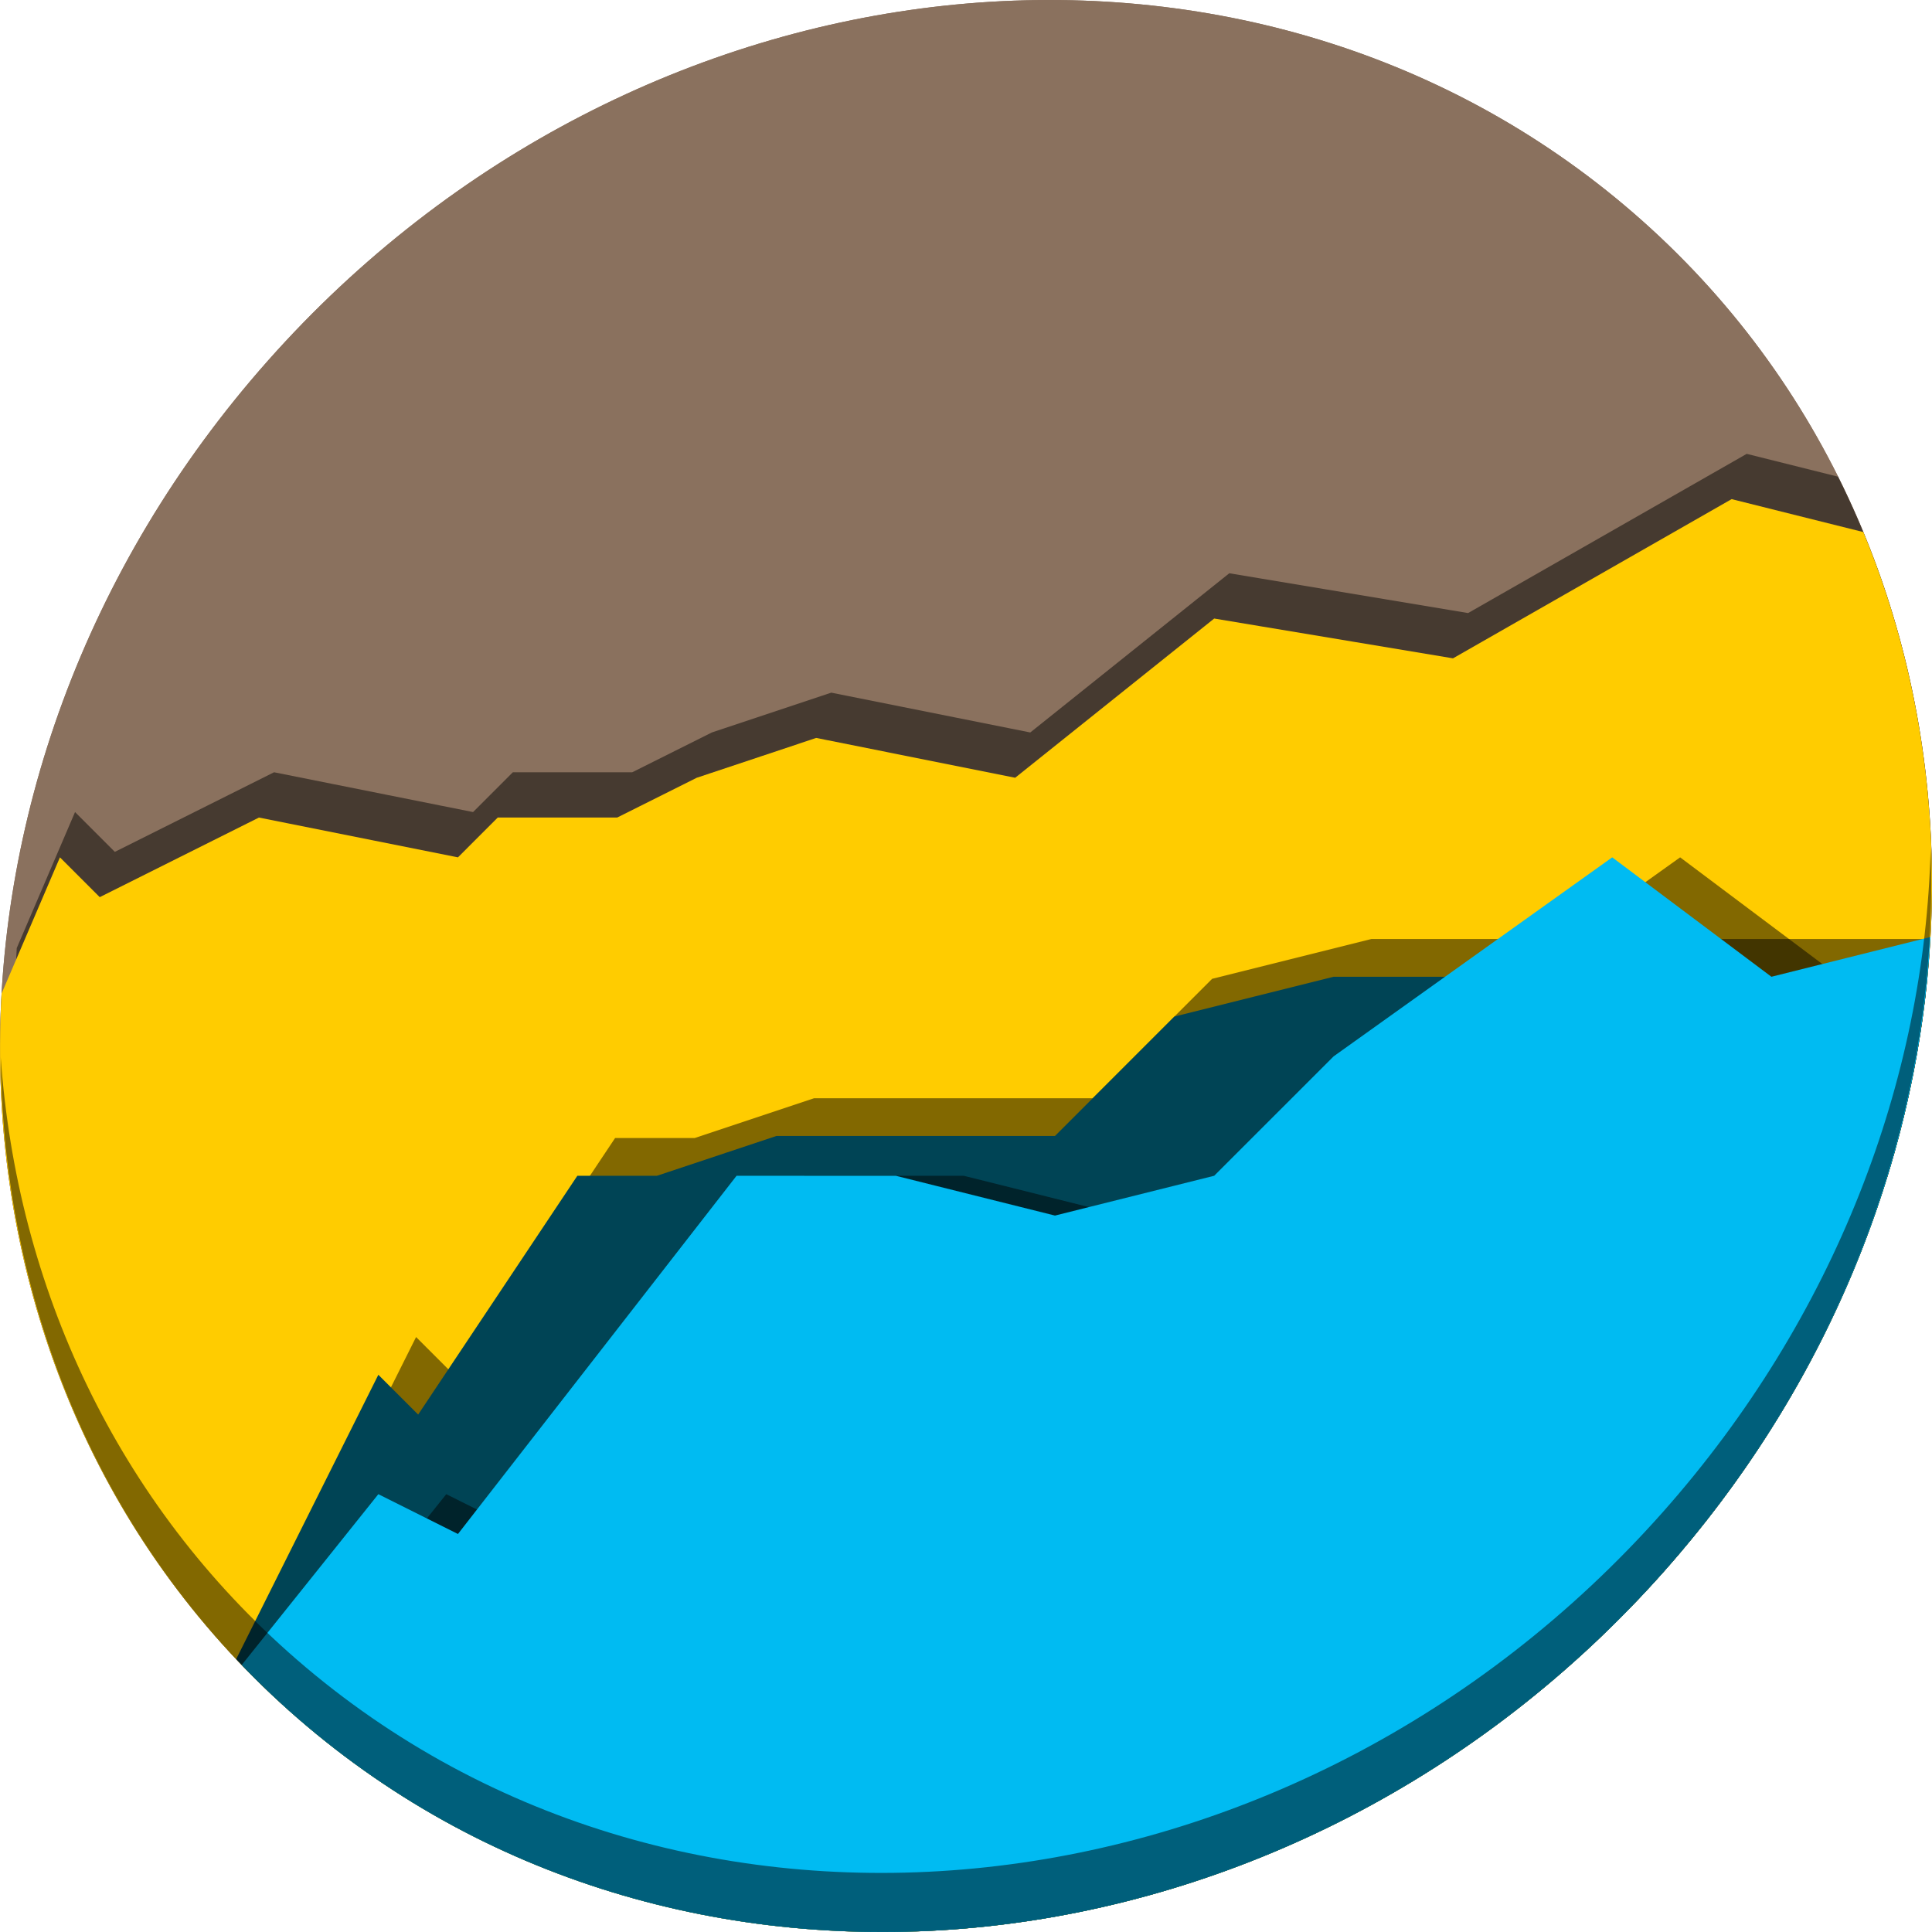 <?xml version="1.0" encoding="UTF-8" standalone="no"?>
<!-- Created with Inkscape (http://www.inkscape.org/) -->

<svg
   xmlns:dc="http://purl.org/dc/elements/1.1/"
   xmlns:cc="http://creativecommons.org/ns#"
   xmlns:rdf="http://www.w3.org/1999/02/22-rdf-syntax-ns#"
   xmlns:svg="http://www.w3.org/2000/svg"
   xmlns="http://www.w3.org/2000/svg"
   xmlns:sodipodi="http://sodipodi.sourceforge.net/DTD/sodipodi-0.dtd"
   xmlns:inkscape="http://www.inkscape.org/namespaces/inkscape"
   width="512"
   height="512"
   viewBox="0 0 512 512"
   id="svg2"
   version="1.1"
   inkscape:version="0.92.3 (2405546, 2018-03-11)"
   sodipodi:docname="utilities-system-monitor.svg">
  <defs
     id="defs4" />
  <sodipodi:namedview
     id="base"
     pagecolor="#ffffff"
     bordercolor="#666666"
     borderopacity="1.0"
     inkscape:pageopacity="0.0"
     inkscape:pageshadow="2"
     inkscape:zoom="0.70710675"
     inkscape:cx="279.51535"
     inkscape:cy="157.65375"
     inkscape:document-units="px"
     inkscape:current-layer="layer1"
     showgrid="true"
     units="px"
     inkscape:showpageshadow="false"
     borderlayer="true"
     inkscape:window-width="1366"
     inkscape:window-height="718"
     inkscape:window-x="0"
     inkscape:window-y="25"
     inkscape:window-maximized="1"
     showguides="true">
    <inkscape:grid
       type="xygrid"
       id="grid4136"
       enabled="false" />
  </sodipodi:namedview>
  <g
     inkscape:label="Capa 1"
     inkscape:groupmode="layer"
     id="layer1"
     transform="translate(0,-610.52)">
    <g
       transform="translate(6.0699228e-7,3.0198028e-6)"
       id="g902">
      <g
         style="fill:#8a715e;fill-opacity:1"
         id="g29"
         transform="matrix(8.045,6.973,-7.692,8.675,247.53,490.973)">
        <path
           id="path27"
           d="M 24,1 C 36.703,1 47,11.297 47,24 47,36.703 36.703,47 24,47 11.297,47 1,36.703 1,24 1,11.297 11.297,1 24,1 Z"
           inkscape:connector-curvature="0"
           style="fill:#8a715e;fill-opacity:1" />
        <path
           style="fill:#8a715e;fill-opacity:1"
           inkscape:connector-curvature="0"
           d="M 24,1 C 36.703,1 47,11.297 47,24 47,36.703 36.703,47 24,47 11.297,47 1,36.703 1,24 1,11.297 11.297,1 24,1 Z"
           id="path881" />
      </g>
      <path
         inkscape:connector-curvature="0"
         id="path879"
         transform="translate(0,610.52)"
         d="m 462.896,120.275 -73.836,42.191 -63.287,-10.547 -52.74,42.191 -52.738,-10.549 -31.645,10.549 -21.096,10.547 H 135.912 L 125.363,215.207 72.623,204.658 51.527,215.207 30.432,225.754 19.885,215.207 4.436,251.256 C 0.303,323.607 26.665,394.623 83.086,443.525 185.279,532.1 347.319,514.572 445.029,404.373 c 24.976,-28.168 43.32,-59.664 55.098,-92.424 19.4,-62.949 14.948,-129.572 -13.029,-185.623 z"
         style="fill:#000000;fill-opacity:0.49;fill-rule:evenodd;stroke:none;stroke-width:10.548px;stroke-linecap:butt;stroke-linejoin:miter;stroke-opacity:1" />
      <path
         id="path4294"
         d="m 458.896,742.795 -73.836,42.191 -63.287,-10.547 -52.74,42.191 -52.738,-10.549 -31.645,10.549 -21.096,10.547 H 131.912 L 121.363,837.727 68.623,827.178 47.527,837.727 26.432,848.274 15.885,837.727 0.436,873.775 C -3.697,946.127 22.665,1017.143 79.086,1066.045 c 102.193,88.575 264.233,71.047 361.943,-39.152 71.509,-80.649 88.729,-188.57 52.77,-275.371 z"
         style="fill:#ffcc00;fill-opacity:1;fill-rule:evenodd;stroke:none;stroke-width:10.548px;stroke-linecap:butt;stroke-linejoin:miter;stroke-opacity:1"
         inkscape:connector-curvature="0" />
      <path
         inkscape:connector-curvature="0"
         transform="translate(0,610.52)"
         id="path872"
         d="m 363.418,248.85 -42.193,10.549 -31.643,31.645 h -73.836 l -31.643,10.547 h -21.096 l -42.191,63.287 -10.549,-10.547 -37.678,75.355 c 5.184,5.497 10.671,10.791 16.496,15.84 96.405,83.558 246.06,72.675 344.734,-21.34 2.436,-2.556 4.847,-5.148 7.209,-7.812 43.738,-49.329 67.155,-108.861 70.529,-167.523 z"
         style="fill:#000000;fill-opacity:0.49;fill-rule:evenodd;stroke:none;stroke-width:10.548px;stroke-linecap:butt;stroke-linejoin:miter;stroke-opacity:1" />
      <path
         id="path4289"
         d="m 353.418,869.369 -42.193,10.549 -31.643,31.645 h -73.836 l -31.643,10.547 h -21.096 l -42.191,63.287 -10.549,-10.547 -37.678,75.355 c 5.184,5.497 10.671,10.791 16.496,15.84 102.193,88.575 264.233,71.047 361.943,-39.152 41.254,-46.527 64.443,-102.133 69.775,-157.523 z"
         style="fill:#004455;fill-opacity:1;fill-rule:evenodd;stroke:none;stroke-width:10.548px;stroke-linecap:butt;stroke-linejoin:miter;stroke-opacity:1"
         inkscape:connector-curvature="0" />
      <path
         inkscape:connector-curvature="0"
         id="path865"
         transform="translate(0,610.52)"
         d="m 445.252,227.207 -73.834,52.74 -31.645,31.643 -42.191,10.549 -42.191,-10.549 h -42.191 l -73.836,94.932 -21.096,-10.549 -36.207,45.26 c 4.751,4.943 9.749,9.719 15.025,14.293 41.486,35.958 92.836,54.428 145.74,56.312 71.763,-2.507 144.646,-35.062 198.203,-95.465 42.736,-48.198 66.086,-106.139 70.281,-163.49 l -23.867,5.967 z"
         style="fill:#000000;fill-opacity:0.49;fill-rule:evenodd;stroke:none;stroke-width:10.548px;stroke-linecap:butt;stroke-linejoin:miter;stroke-opacity:1" />
      <path
         id="path4284"
         d="m 427.252,837.727 -73.834,52.74 -31.645,31.643 -42.191,10.549 -42.191,-10.549 h -42.191 l -73.836,94.932 -21.096,-10.549 -36.207,45.26 c 4.751,4.943 9.749,9.72 15.025,14.293 102.193,88.575 264.233,71.047 361.943,-39.152 43.871,-49.479 67.298,-109.224 70.561,-168.059 l -42.146,10.535 z"
         style="fill:#00bbf2;fill-opacity:1;fill-rule:evenodd;stroke:none;stroke-width:10.548px;stroke-linecap:butt;stroke-linejoin:miter;stroke-opacity:1"
         inkscape:connector-curvature="0" />
      <path
         style="opacity:1;fill:#000000;fill-opacity:0.49;stroke-width:11.11"
         inkscape:connector-curvature="0"
         d="m 511.636,835.423 c -1.551,61.312 -25.161,124.155 -70.966,175.814 -97.71,110.199 -259.75,127.728 -361.943,39.153 C 30.827,1008.875 4.497,951.442 0.194,890.748 0.799,957.105 27.117,1021.002 79.079,1066.039 c 102.193,88.575 264.241,71.037 361.943,-39.153 49.705,-56.058 73.005,-125.291 70.613,-191.462 z"
         id="path51" />
    </g>
  </g>
</svg>
